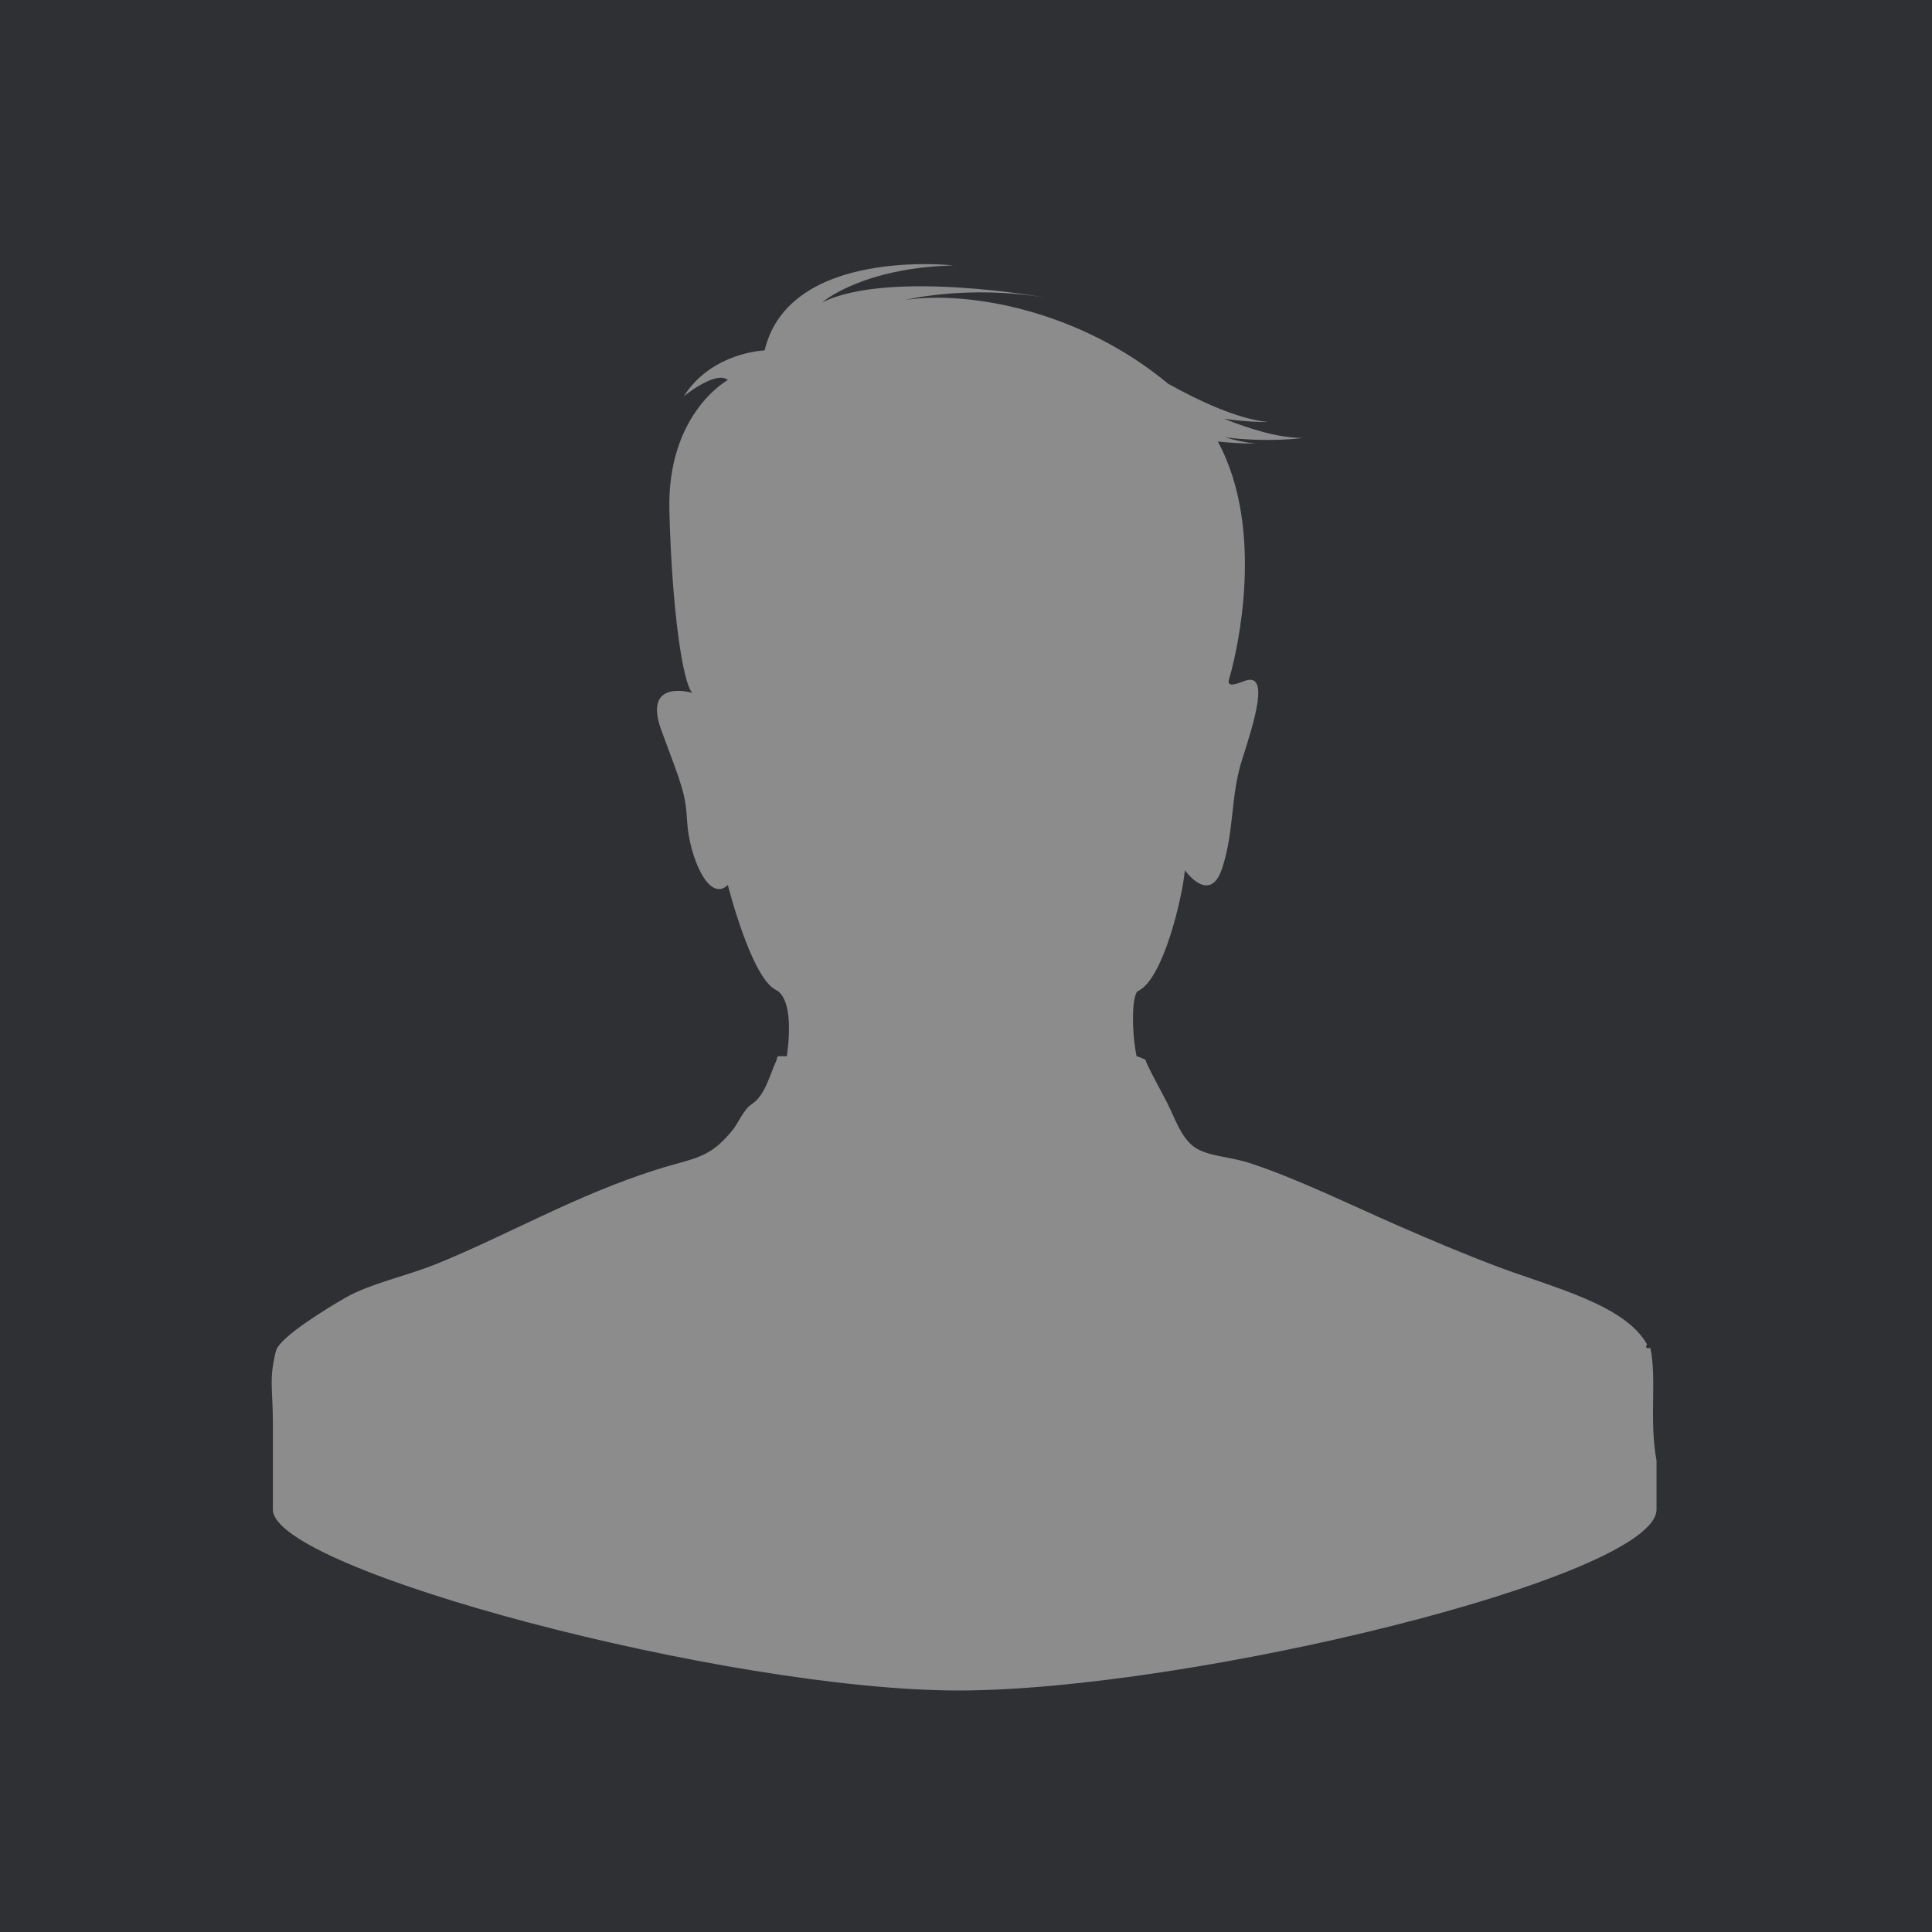 <?xml version="1.0" encoding="UTF-8" standalone="no"?>
<svg width="200px" height="200px" viewBox="0 0 512 512" version="1.1" xmlns="http://www.w3.org/2000/svg" xmlns:xlink="http://www.w3.org/1999/xlink" xmlns:sketch="http://www.bohemiancoding.com/sketch/ns">
    <!-- Generator: Sketch 3.1 (8751) - http://www.bohemiancoding.com/sketch -->
    <title>Artboard 1</title>
    <desc>Created with Sketch.</desc>
    <defs></defs>
    <g id="Page-1" stroke="none" stroke-width="1" fill="none" fill-rule="evenodd" sketch:type="MSPage">
        <g id="Artboard-1" sketch:type="MSArtboardGroup">
            <rect id="Rectangle-1" fill="#2e3034" sketch:type="MSShapeGroup" x="0" y="0" width="512" height="512"></rect>
            <path d="M436.534,356.353 C430.608,345.724 411.772,341.291 396.79,335.649 C388.237,332.428 379.27,328.642 370.669,324.882 C357.855,319.281 343.76,312.364 331.486,308.318 C325.831,306.452 320.351,306.49 316.794,304.177 C312.959,301.684 311.22,295.884 309.448,292.584 C309.632,292.664 302.786,280.343 303.735,280.99 C303.125,280.572 302.228,280.221 301.208,279.912 C299.852,273.504 299.91,263.429 301.618,262.621 C308.279,259.481 313.35,237.809 314.002,230.629 C314.002,230.629 320.686,240.077 323.933,229.956 C327.18,219.836 326.028,211.089 329.22,201.142 C332.451,191.08 336.618,177.772 329.701,180.503 C324.104,182.713 325.641,180.503 326.344,177.739 C327.387,173.641 335.675,140.893 322.739,117.01 C328.658,117.641 332.686,117.544 332.686,117.544 C330.163,117.303 327.445,116.711 324.64,115.887 C336.201,117.354 345.161,116.074 345.161,116.074 C339.042,116.029 331.689,113.906 324.408,110.972 C331.086,111.953 335.985,111.831 335.985,111.831 C327.923,111.056 317.517,106.121 309.58,101.701 C285.899,82.029 256.39,77.033 239.971,79.478 C239.971,79.478 256.206,75.393 277.311,78.906 C277.311,78.906 235.749,71.317 217.891,80.131 C217.891,80.131 228.28,70.992 252.636,70.339 C252.636,70.339 209.125,65.443 202.631,92.864 C202.631,92.864 188.668,93.279 181.2,105.03 C181.2,105.03 189.643,98.088 192.89,100.697 C192.89,100.697 176.742,109.512 177.391,135.302 C178.04,161.092 180.874,181.005 183.472,183.617 C183.472,183.617 170.048,179.579 175.338,193.737 C180.974,208.828 181.668,210.388 182.12,217.954 C182.629,226.508 187.697,239.44 192.89,234.544 C192.89,234.544 199.058,259.028 205.555,262.293 C209.56,264.307 209.522,272.832 208.524,279.909 L206.188,279.909 C205.968,280.179 205.82,280.523 205.791,280.987 C204.09,284.519 202.841,290.258 199.261,292.58 C197.089,293.989 195.569,297.695 194.365,299.207 C187.987,307.198 184.305,306.709 173.957,309.974 C152.855,316.637 134.455,327.304 116.002,334.819 C107.475,338.29 98.251,340.069 91.515,343.929 C86.741,346.663 74.053,354.374 73.134,358.009 C71.21,365.601 72.317,368.059 72.317,377.153 L72.317,400 C72,416 192.89,448 254,448 C315.117,448 439,418 439,400 L439,387.094 C436.999,376.365 439.139,365.36 437.351,357.183 C435.611,357.72 436.415,356.14 436.534,356.353 Z" id="Shape" fill="#8c8c8c" sketch:type="MSShapeGroup"></path>
        </g>
    </g>
</svg>